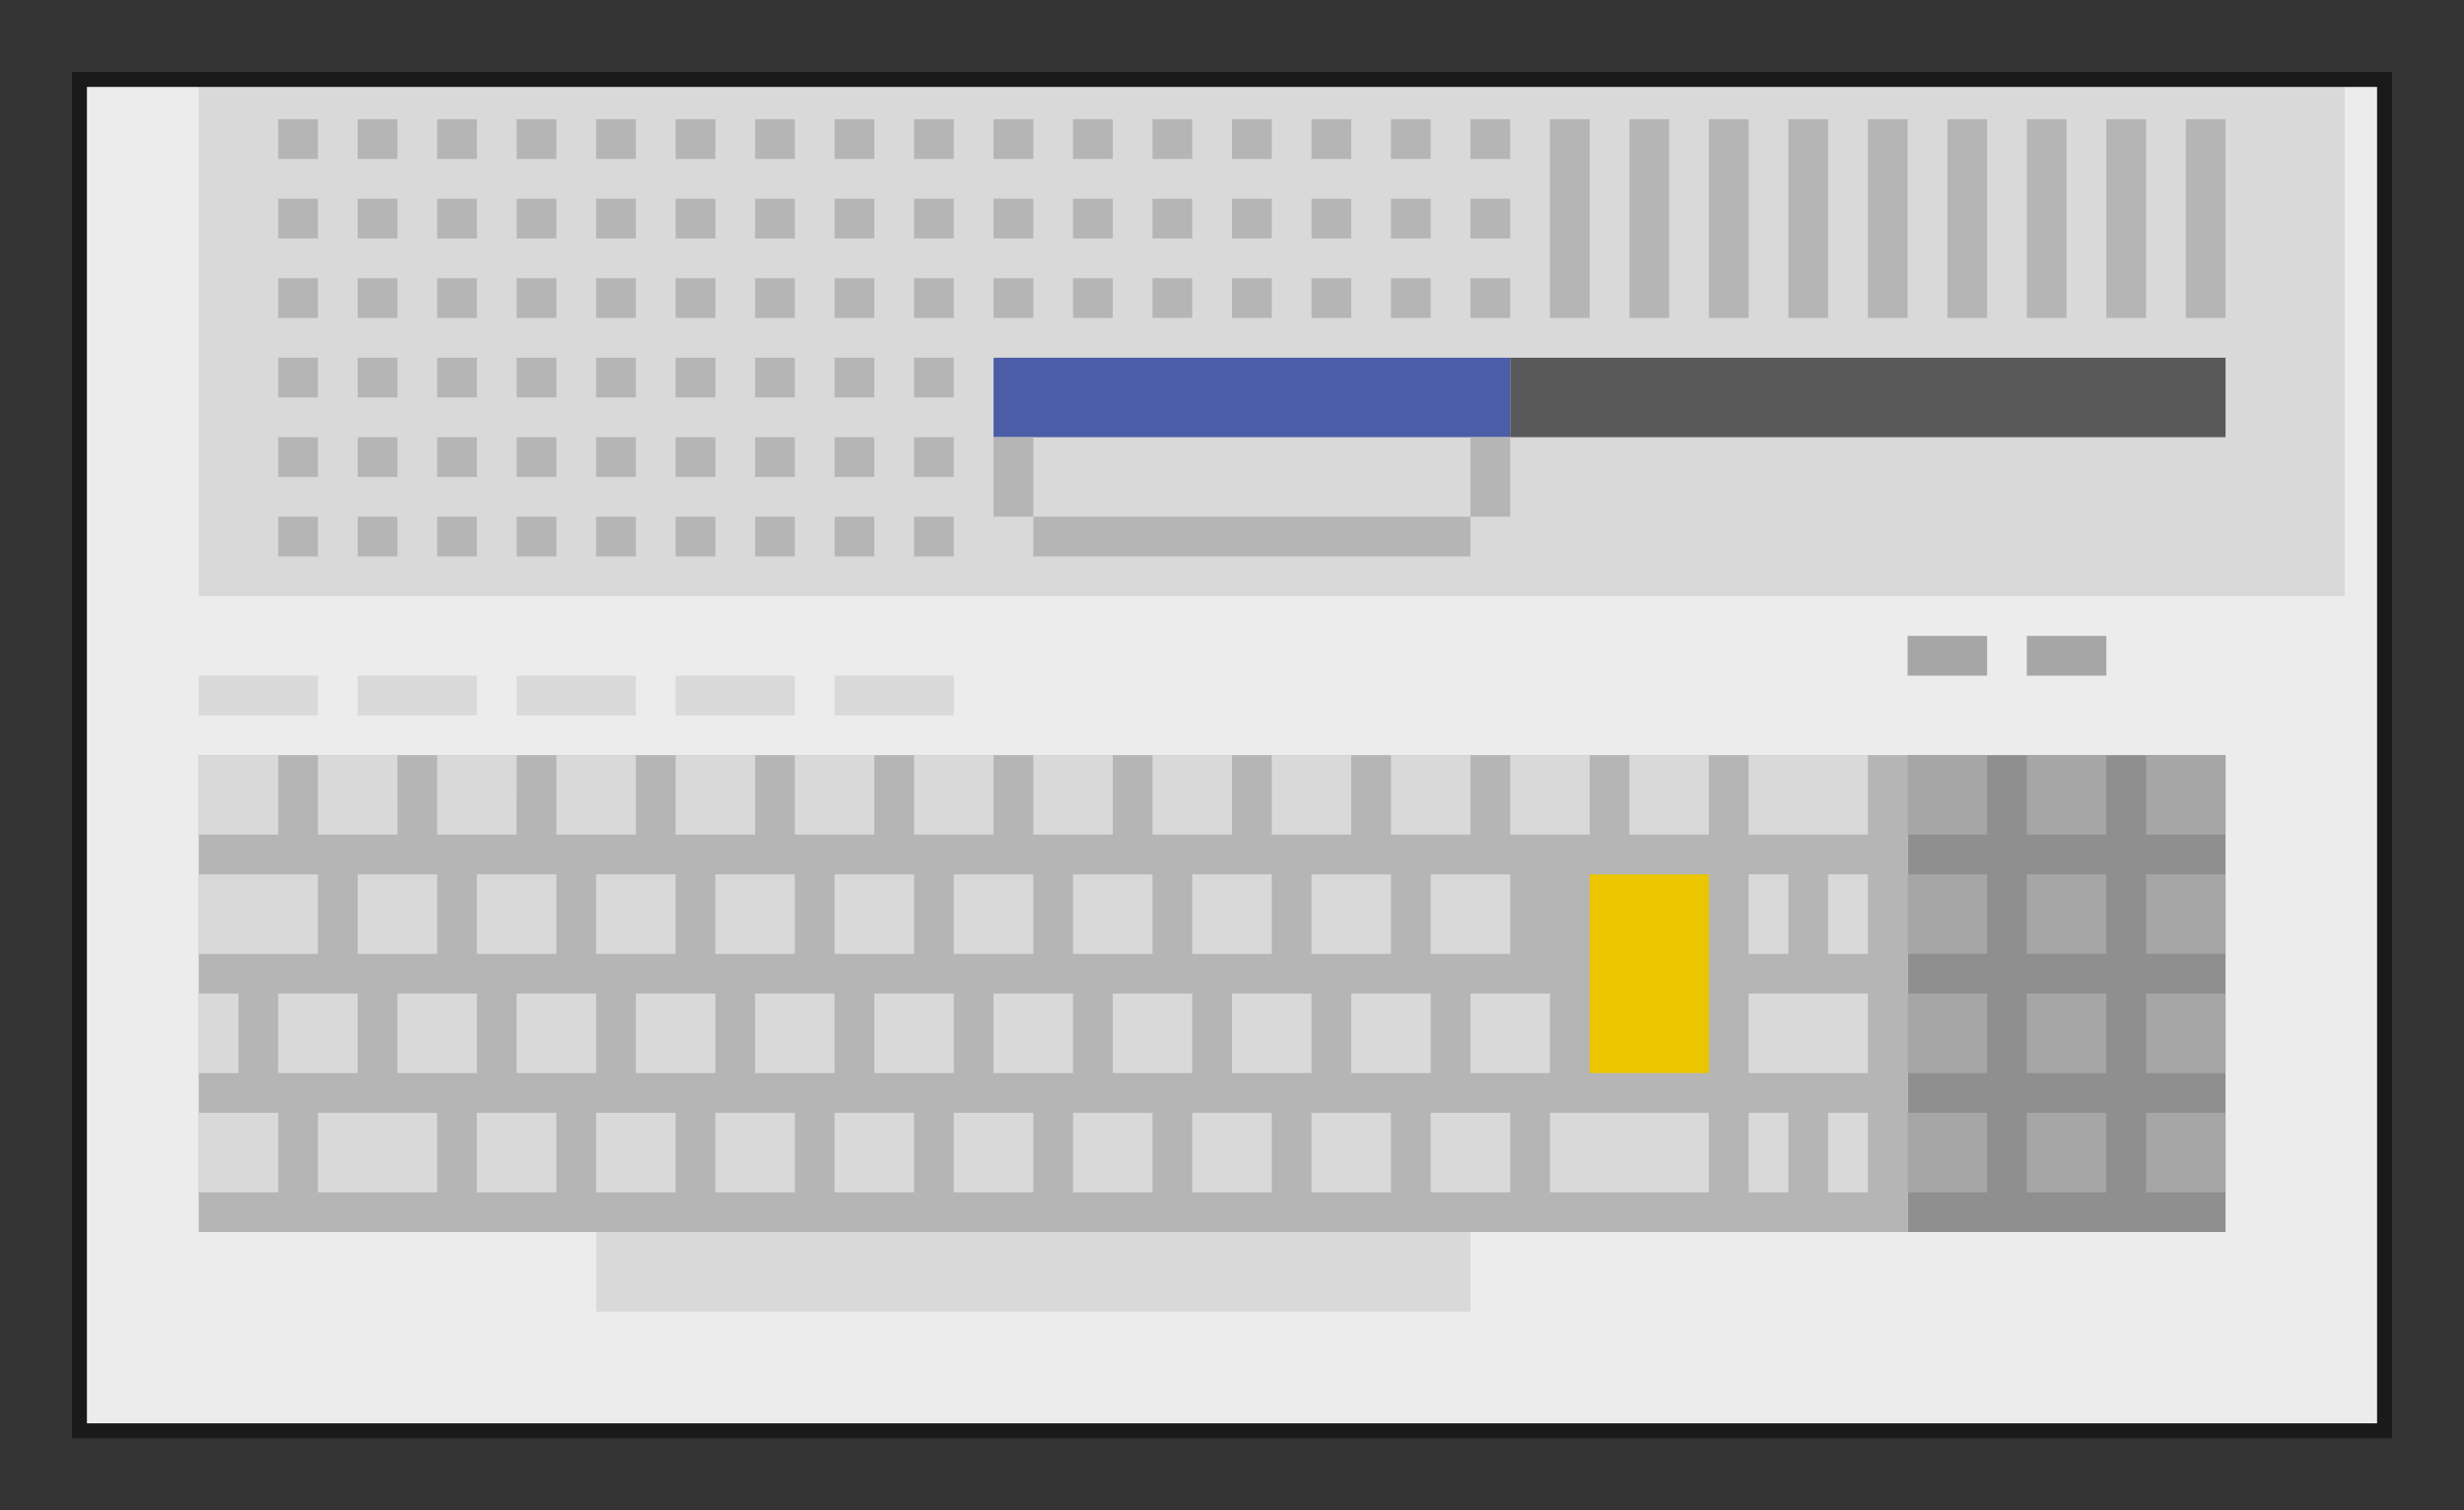 <?xml version="1.0" encoding="UTF-8" standalone="no"?>
<svg
   xmlns:dc="http://purl.org/dc/elements/1.1/"
   xmlns:cc="http://creativecommons.org/ns#"
   xmlns:rdf="http://www.w3.org/1999/02/22-rdf-syntax-ns#"
   xmlns:svg="http://www.w3.org/2000/svg"
   xmlns="http://www.w3.org/2000/svg"
   xmlns:sodipodi="http://sodipodi.sourceforge.net/DTD/sodipodi-0.dtd"
   xmlns:inkscape="http://www.inkscape.org/namespaces/inkscape"
   version="1.1"
   id="svg2"
   xml:space="preserve"
   width="330.667"
   height="202.667"
   viewBox="0 0 330.667 202.667"
   sodipodi:docname="Thomson - TO8D.svg"
   inkscape:version="0.92.3 (2405546, 2018-03-11)"><rect x="0" y="0" width="330.667" height="202.667" fill="#333333" stroke="none"/><sodipodi:namedview
     pagecolor="#ffffff"
     bordercolor="#666666"
     borderopacity="1"
     objecttolerance="10"
     gridtolerance="10"
     guidetolerance="10"
     inkscape:pageopacity="0"
     inkscape:pageshadow="2"
     inkscape:window-width="1024"
     inkscape:window-height="705"
     id="namedview186"
     showgrid="false"
     inkscape:pagecheckerboard="true"
     showguides="false"
     inkscape:zoom="1.6209283"
     inkscape:cx="163.79668"
     inkscape:cy="75.389406"
     inkscape:window-x="-8"
     inkscape:window-y="-8"
     inkscape:window-maximized="1"
     inkscape:current-layer="svg2" /><defs
     id="defs6"><clipPath
       clipPathUnits="userSpaceOnUse"
       id="clipPath18"><path
         d="M 0,256 H 256 V 0 H 0 Z"
         id="path16" /></clipPath><clipPath
       clipPathUnits="userSpaceOnUse"
       id="clipPath26"><path
         d="M 4,204 H 252 V 52 H 4 Z"
         id="path24" /></clipPath></defs><path
     inkscape:connector-curvature="0"
     id="path36"
     style="fill:#ececec;fill-opacity:1;fill-rule:nonzero;stroke:none;stroke-width:1.333;stroke-opacity:1;stroke-miterlimit:4;stroke-dasharray:none"
     d="M 320,192 H 10.667 V 10.667 H 320 Z" /><path
     inkscape:connector-curvature="0"
     id="path38"
     style="fill:#8f8f8f;fill-opacity:1;fill-rule:nonzero;stroke:none;stroke-width:1.333"
     d="m 298.667,165.333 h -42.667 v -64 h 42.667 z" /><path
     inkscape:connector-curvature="0"
     id="path40"
     style="fill:#b5b5b5;fill-opacity:1;fill-rule:nonzero;stroke:none;stroke-width:1.333"
     d="M 256,165.333 H 26.667 v -64 H 256 Z" /><path
     inkscape:connector-curvature="0"
     id="path42"
     style="fill:#d9d9d9;fill-opacity:1;fill-rule:nonzero;stroke:none;stroke-width:1.333"
     d="M 37.333,112 H 26.667 v -10.667 h 10.667 z" /><path
     inkscape:connector-curvature="0"
     id="path44"
     style="fill:#d9d9d9;fill-opacity:1;fill-rule:nonzero;stroke:none;stroke-width:1.333"
     d="m 42.667,128 h -16 v -10.667 h 16 z" /><path
     inkscape:connector-curvature="0"
     id="path46"
     style="fill:#d9d9d9;fill-opacity:1;fill-rule:nonzero;stroke:none;stroke-width:1.333"
     d="M 53.333,112 H 42.667 v -10.667 h 10.667 z" /><path
     inkscape:connector-curvature="0"
     id="path48"
     style="fill:#d9d9d9;fill-opacity:1;fill-rule:nonzero;stroke:none;stroke-width:1.333"
     d="M 58.667,128 H 48 v -10.667 h 10.667 z" /><path
     inkscape:connector-curvature="0"
     id="path50"
     style="fill:#d9d9d9;fill-opacity:1;fill-rule:nonzero;stroke:none;stroke-width:1.333"
     d="M 74.667,128 H 64 v -10.667 h 10.667 z" /><path
     inkscape:connector-curvature="0"
     id="path52"
     style="fill:#d9d9d9;fill-opacity:1;fill-rule:nonzero;stroke:none;stroke-width:1.333"
     d="M 90.667,128 H 80 v -10.667 h 10.667 z" /><path
     inkscape:connector-curvature="0"
     id="path54"
     style="fill:#d9d9d9;fill-opacity:1;fill-rule:nonzero;stroke:none;stroke-width:1.333"
     d="M 106.667,128 H 96 v -10.667 h 10.667 z" /><path
     inkscape:connector-curvature="0"
     id="path56"
     style="fill:#d9d9d9;fill-opacity:1;fill-rule:nonzero;stroke:none;stroke-width:1.333"
     d="M 122.667,128 H 112 v -10.667 h 10.667 z" /><path
     inkscape:connector-curvature="0"
     id="path58"
     style="fill:#d9d9d9;fill-opacity:1;fill-rule:nonzero;stroke:none;stroke-width:1.333"
     d="M 138.667,128 H 128 v -10.667 h 10.667 z" /><path
     inkscape:connector-curvature="0"
     id="path60"
     style="fill:#d9d9d9;fill-opacity:1;fill-rule:nonzero;stroke:none;stroke-width:1.333"
     d="M 154.667,128 H 144 v -10.667 h 10.667 z" /><path
     inkscape:connector-curvature="0"
     id="path62"
     style="fill:#d9d9d9;fill-opacity:1;fill-rule:nonzero;stroke:none;stroke-width:1.333"
     d="M 170.667,128 H 160 v -10.667 h 10.667 z" /><path
     inkscape:connector-curvature="0"
     id="path64"
     style="fill:#d9d9d9;fill-opacity:1;fill-rule:nonzero;stroke:none;stroke-width:1.333"
     d="M 186.667,128 H 176 v -10.667 h 10.667 z" /><path
     inkscape:connector-curvature="0"
     id="path66"
     style="fill:#d9d9d9;fill-opacity:1;fill-rule:nonzero;stroke:none;stroke-width:1.333"
     d="M 202.667,128 H 192 v -10.667 h 10.667 z" /><path
     inkscape:connector-curvature="0"
     id="path68"
     style="fill:#d9d9d9;fill-opacity:1;fill-rule:nonzero;stroke:none;stroke-width:1.333"
     d="M 64,144 H 53.333 v -10.667 h 10.667 z" /><path
     inkscape:connector-curvature="0"
     id="path70"
     style="fill:#d9d9d9;fill-opacity:1;fill-rule:nonzero;stroke:none;stroke-width:1.333"
     d="M 48,144 H 37.333 v -10.667 h 10.667 z" /><path
     inkscape:connector-curvature="0"
     id="path72"
     style="fill:#d9d9d9;fill-opacity:1;fill-rule:nonzero;stroke:none;stroke-width:1.333"
     d="M 80,144 H 69.333 v -10.667 h 10.667 z" /><path
     inkscape:connector-curvature="0"
     id="path74"
     style="fill:#d9d9d9;fill-opacity:1;fill-rule:nonzero;stroke:none;stroke-width:1.333"
     d="M 96,144 H 85.333 v -10.667 h 10.667 z" /><path
     inkscape:connector-curvature="0"
     id="path76"
     style="fill:#d9d9d9;fill-opacity:1;fill-rule:nonzero;stroke:none;stroke-width:1.333"
     d="M 112,144 H 101.333 V 133.333 H 112 Z" /><path
     inkscape:connector-curvature="0"
     id="path78"
     style="fill:#d9d9d9;fill-opacity:1;fill-rule:nonzero;stroke:none;stroke-width:1.333"
     d="M 128,144 H 117.333 V 133.333 H 128 Z" /><path
     inkscape:connector-curvature="0"
     id="path80"
     style="fill:#d9d9d9;fill-opacity:1;fill-rule:nonzero;stroke:none;stroke-width:1.333"
     d="M 144,144 H 133.333 V 133.333 H 144 Z" /><path
     inkscape:connector-curvature="0"
     id="path82"
     style="fill:#d9d9d9;fill-opacity:1;fill-rule:nonzero;stroke:none;stroke-width:1.333"
     d="M 160,144 H 149.333 V 133.333 H 160 Z" /><path
     inkscape:connector-curvature="0"
     id="path84"
     style="fill:#d9d9d9;fill-opacity:1;fill-rule:nonzero;stroke:none;stroke-width:1.333"
     d="M 176,144 H 165.333 V 133.333 H 176 Z" /><path
     inkscape:connector-curvature="0"
     id="path86"
     style="fill:#d9d9d9;fill-opacity:1;fill-rule:nonzero;stroke:none;stroke-width:1.333"
     d="M 192,144 H 181.333 V 133.333 H 192 Z" /><path
     inkscape:connector-curvature="0"
     id="path88"
     style="fill:#d9d9d9;fill-opacity:1;fill-rule:nonzero;stroke:none;stroke-width:1.333"
     d="m 208,144 h -10.667 v -10.667 h 10.667 z" /><path
     inkscape:connector-curvature="0"
     id="path90"
     style="fill:#d9d9d9;fill-opacity:1;fill-rule:nonzero;stroke:none;stroke-width:1.333"
     d="M 74.667,160 H 64 v -10.667 h 10.667 z" /><path
     inkscape:connector-curvature="0"
     id="path92"
     style="fill:#d9d9d9;fill-opacity:1;fill-rule:nonzero;stroke:none;stroke-width:1.333"
     d="M 58.667,160 H 42.667 v -10.667 h 16 z" /><path
     inkscape:connector-curvature="0"
     id="path94"
     style="fill:#d9d9d9;fill-opacity:1;fill-rule:nonzero;stroke:none;stroke-width:1.333"
     d="M 37.333,160 H 26.667 v -10.667 h 10.667 z" /><path
     inkscape:connector-curvature="0"
     id="path96"
     style="fill:#d9d9d9;fill-opacity:1;fill-rule:nonzero;stroke:none;stroke-width:1.333"
     d="M 90.667,160 H 80 v -10.667 h 10.667 z" /><path
     inkscape:connector-curvature="0"
     id="path98"
     style="fill:#d9d9d9;fill-opacity:1;fill-rule:nonzero;stroke:none;stroke-width:1.333"
     d="M 106.667,160 H 96 v -10.667 h 10.667 z" /><path
     inkscape:connector-curvature="0"
     id="path100"
     style="fill:#d9d9d9;fill-opacity:1;fill-rule:nonzero;stroke:none;stroke-width:1.333"
     d="M 122.667,160 H 112 v -10.667 h 10.667 z" /><path
     inkscape:connector-curvature="0"
     id="path102"
     style="fill:#d9d9d9;fill-opacity:1;fill-rule:nonzero;stroke:none;stroke-width:1.333"
     d="M 138.667,160 H 128 v -10.667 h 10.667 z" /><path
     inkscape:connector-curvature="0"
     id="path104"
     style="fill:#d9d9d9;fill-opacity:1;fill-rule:nonzero;stroke:none;stroke-width:1.333"
     d="M 154.667,160 H 144 v -10.667 h 10.667 z" /><path
     inkscape:connector-curvature="0"
     id="path106"
     style="fill:#d9d9d9;fill-opacity:1;fill-rule:nonzero;stroke:none;stroke-width:1.333"
     d="M 170.667,160 H 160 v -10.667 h 10.667 z" /><path
     inkscape:connector-curvature="0"
     id="path108"
     style="fill:#d9d9d9;fill-opacity:1;fill-rule:nonzero;stroke:none;stroke-width:1.333"
     d="M 186.667,160 H 176 v -10.667 h 10.667 z" /><path
     inkscape:connector-curvature="0"
     id="path110"
     style="fill:#d9d9d9;fill-opacity:1;fill-rule:nonzero;stroke:none;stroke-width:1.333"
     d="M 202.667,160 H 192 v -10.667 h 10.667 z" /><path
     inkscape:connector-curvature="0"
     id="path112"
     style="fill:#d9d9d9;fill-opacity:1;fill-rule:nonzero;stroke:none;stroke-width:1.333"
     d="m 240,160 h -5.333 v -10.667 h 5.333 z" /><path
     inkscape:connector-curvature="0"
     id="path114"
     style="fill:#d9d9d9;fill-opacity:1;fill-rule:nonzero;stroke:none;stroke-width:1.333"
     d="m 250.667,160 h -5.333 v -10.667 h 5.333 z" /><path
     inkscape:connector-curvature="0"
     id="path116"
     style="fill:#d9d9d9;fill-opacity:1;fill-rule:nonzero;stroke:none;stroke-width:1.333"
     d="m 229.333,160 h -21.333 v -10.667 h 21.333 z" /><path
     inkscape:connector-curvature="0"
     id="path118"
     style="fill:#d9d9d9;fill-opacity:1;fill-rule:nonzero;stroke:none;stroke-width:1.333"
     d="M 69.333,112 H 58.667 v -10.667 h 10.667 z" /><path
     inkscape:connector-curvature="0"
     id="path120"
     style="fill:#d9d9d9;fill-opacity:1;fill-rule:nonzero;stroke:none;stroke-width:1.333"
     d="M 85.333,112 H 74.667 v -10.667 h 10.667 z" /><path
     inkscape:connector-curvature="0"
     id="path122"
     style="fill:#d9d9d9;fill-opacity:1;fill-rule:nonzero;stroke:none;stroke-width:1.333"
     d="M 101.333,112 H 90.667 v -10.667 h 10.667 z" /><path
     inkscape:connector-curvature="0"
     id="path124"
     style="fill:#d9d9d9;fill-opacity:1;fill-rule:nonzero;stroke:none;stroke-width:1.333"
     d="m 117.333,112 h -10.667 v -10.667 h 10.667 z" /><path
     inkscape:connector-curvature="0"
     id="path126"
     style="fill:#d9d9d9;fill-opacity:1;fill-rule:nonzero;stroke:none;stroke-width:1.333"
     d="m 133.333,112 h -10.667 v -10.667 h 10.667 z" /><path
     inkscape:connector-curvature="0"
     id="path128"
     style="fill:#d9d9d9;fill-opacity:1;fill-rule:nonzero;stroke:none;stroke-width:1.333"
     d="m 149.333,112 h -10.667 v -10.667 h 10.667 z" /><path
     inkscape:connector-curvature="0"
     id="path130"
     style="fill:#d9d9d9;fill-opacity:1;fill-rule:nonzero;stroke:none;stroke-width:1.333"
     d="m 165.333,112 h -10.667 v -10.667 h 10.667 z" /><path
     inkscape:connector-curvature="0"
     id="path132"
     style="fill:#d9d9d9;fill-opacity:1;fill-rule:nonzero;stroke:none;stroke-width:1.333"
     d="m 181.333,112 h -10.667 v -10.667 h 10.667 z" /><path
     inkscape:connector-curvature="0"
     id="path134"
     style="fill:#d9d9d9;fill-opacity:1;fill-rule:nonzero;stroke:none;stroke-width:1.333"
     d="m 197.333,112 h -10.667 v -10.667 h 10.667 z" /><path
     inkscape:connector-curvature="0"
     id="path136"
     style="fill:#d9d9d9;fill-opacity:1;fill-rule:nonzero;stroke:none;stroke-width:1.333"
     d="m 213.333,112 h -10.667 v -10.667 h 10.667 z" /><path
     inkscape:connector-curvature="0"
     id="path138"
     style="fill:#d9d9d9;fill-opacity:1;fill-rule:nonzero;stroke:none;stroke-width:1.333"
     d="m 229.333,112 h -10.667 v -10.667 h 10.667 z" /><path
     inkscape:connector-curvature="0"
     id="path140"
     style="fill:#a6a6a6;fill-opacity:1;fill-rule:nonzero;stroke:none;stroke-width:1.333"
     d="m 266.667,112 h -10.667 v -10.667 h 10.667 z" /><path
     inkscape:connector-curvature="0"
     id="path142"
     style="fill:#a6a6a6;fill-opacity:1;fill-rule:nonzero;stroke:none;stroke-width:1.333"
     d="m 282.667,112 h -10.667 v -10.667 h 10.667 z" /><path
     inkscape:connector-curvature="0"
     id="path144"
     style="fill:#a6a6a6;fill-opacity:1;fill-rule:nonzero;stroke:none;stroke-width:1.333"
     d="m 298.667,112 h -10.667 v -10.667 h 10.667 z" /><path
     inkscape:connector-curvature="0"
     id="path146"
     style="fill:#a6a6a6;fill-opacity:1;fill-rule:nonzero;stroke:none;stroke-width:1.333"
     d="m 266.667,128 h -10.667 v -10.667 h 10.667 z" /><path
     inkscape:connector-curvature="0"
     id="path148"
     style="fill:#a6a6a6;fill-opacity:1;fill-rule:nonzero;stroke:none;stroke-width:1.333"
     d="m 282.667,128 h -10.667 v -10.667 h 10.667 z" /><path
     inkscape:connector-curvature="0"
     id="path150"
     style="fill:#a6a6a6;fill-opacity:1;fill-rule:nonzero;stroke:none;stroke-width:1.333"
     d="m 298.667,128 h -10.667 v -10.667 h 10.667 z" /><path
     inkscape:connector-curvature="0"
     id="path152"
     style="fill:#a6a6a6;fill-opacity:1;fill-rule:nonzero;stroke:none;stroke-width:1.333"
     d="m 266.667,144 h -10.667 v -10.667 h 10.667 z" /><path
     inkscape:connector-curvature="0"
     id="path154"
     style="fill:#a6a6a6;fill-opacity:1;fill-rule:nonzero;stroke:none;stroke-width:1.333"
     d="m 282.667,144 h -10.667 v -10.667 h 10.667 z" /><path
     inkscape:connector-curvature="0"
     id="path156"
     style="fill:#a6a6a6;fill-opacity:1;fill-rule:nonzero;stroke:none;stroke-width:1.333"
     d="m 298.667,144 h -10.667 v -10.667 h 10.667 z" /><path
     inkscape:connector-curvature="0"
     id="path158"
     style="fill:#a6a6a6;fill-opacity:1;fill-rule:nonzero;stroke:none;stroke-width:1.333"
     d="m 266.667,160 h -10.667 v -10.667 h 10.667 z" /><path
     inkscape:connector-curvature="0"
     id="path160"
     style="fill:#a6a6a6;fill-opacity:1;fill-rule:nonzero;stroke:none;stroke-width:1.333"
     d="m 282.667,160 h -10.667 v -10.667 h 10.667 z" /><path
     inkscape:connector-curvature="0"
     id="path162"
     style="fill:#a6a6a6;fill-opacity:1;fill-rule:nonzero;stroke:none;stroke-width:1.333"
     d="m 298.667,160 h -10.667 v -10.667 h 10.667 z" /><path
     inkscape:connector-curvature="0"
     id="path164"
     style="fill:#eac500;fill-opacity:1;fill-rule:nonzero;stroke:none;stroke-width:1.333"
     d="m 229.333,144 h -16 v -26.667 h 16 z" /><path
     inkscape:connector-curvature="0"
     id="path166"
     style="fill:#d9d9d9;fill-opacity:1;fill-rule:nonzero;stroke:none;stroke-width:1.333"
     d="M 197.333,176 H 80 V 165.333 H 197.333 Z" /><path
     inkscape:connector-curvature="0"
     id="path168"
     style="fill:#d9d9d9;fill-opacity:1;fill-rule:nonzero;stroke:none;stroke-width:1.333"
     d="m 42.667,96 h -16 v -5.333 h 16 z" /><path
     inkscape:connector-curvature="0"
     id="path170"
     style="fill:#d9d9d9;fill-opacity:1;fill-rule:nonzero;stroke:none;stroke-width:1.333"
     d="M 64,96 H 48 v -5.333 h 16 z" /><path
     inkscape:connector-curvature="0"
     id="path172"
     style="fill:#d9d9d9;fill-opacity:1;fill-rule:nonzero;stroke:none;stroke-width:1.333"
     d="M 85.333,96 H 69.333 v -5.333 h 16 z" /><path
     inkscape:connector-curvature="0"
     id="path174"
     style="fill:#d9d9d9;fill-opacity:1;fill-rule:nonzero;stroke:none;stroke-width:1.333"
     d="M 106.667,96 H 90.667 v -5.333 h 16 z" /><path
     inkscape:connector-curvature="0"
     id="path176"
     style="fill:#d9d9d9;fill-opacity:1;fill-rule:nonzero;stroke:none;stroke-width:1.333"
     d="m 128,96 h -16 v -5.333 h 16 z" /><path
     inkscape:connector-curvature="0"
     id="path178"
     style="fill:#d9d9d9;fill-opacity:1;fill-rule:nonzero;stroke:none;stroke-width:1.333"
     d="M 314.667,80 H 26.667 V 10.667 H 314.667 Z" /><path
     inkscape:connector-curvature="0"
     id="path180"
     style="fill:#595959;fill-opacity:1;fill-rule:nonzero;stroke:none;stroke-width:1.333"
     d="m 298.667,58.667 h -96 V 48 h 96 z" /><path
     inkscape:connector-curvature="0"
     id="path182"
     style="fill:#4b5da7;fill-opacity:1;fill-rule:nonzero;stroke:none;stroke-width:1.333"
     d="M 202.667,58.667 H 133.333 V 48 h 69.333 z" /><path
     inkscape:connector-curvature="0"
     id="path184"
     style="fill:#b5b5b5;fill-opacity:1;fill-rule:nonzero;stroke:none;stroke-width:1.333"
     d="m 298.667,42.667 h -5.333 V 16 h 5.333 z" /><path
     inkscape:connector-curvature="0"
     id="path186"
     style="fill:#b5b5b5;fill-opacity:1;fill-rule:nonzero;stroke:none;stroke-width:1.333"
     d="m 288,42.667 h -5.333 V 16 h 5.333 z" /><path
     inkscape:connector-curvature="0"
     id="path188"
     style="fill:#b5b5b5;fill-opacity:1;fill-rule:nonzero;stroke:none;stroke-width:1.333"
     d="m 277.333,42.667 h -5.333 V 16 h 5.333 z" /><path
     inkscape:connector-curvature="0"
     id="path190"
     style="fill:#b5b5b5;fill-opacity:1;fill-rule:nonzero;stroke:none;stroke-width:1.333"
     d="m 266.667,42.667 h -5.333 V 16 h 5.333 z" /><path
     inkscape:connector-curvature="0"
     id="path192"
     style="fill:#b5b5b5;fill-opacity:1;fill-rule:nonzero;stroke:none;stroke-width:1.333"
     d="m 256,42.667 h -5.333 V 16 h 5.333 z" /><path
     inkscape:connector-curvature="0"
     id="path194"
     style="fill:#b5b5b5;fill-opacity:1;fill-rule:nonzero;stroke:none;stroke-width:1.333"
     d="m 245.333,42.667 h -5.333 V 16 h 5.333 z" /><path
     inkscape:connector-curvature="0"
     id="path196"
     style="fill:#b5b5b5;fill-opacity:1;fill-rule:nonzero;stroke:none;stroke-width:1.333"
     d="m 234.667,42.667 h -5.333 V 16 h 5.333 z" /><path
     inkscape:connector-curvature="0"
     id="path198"
     style="fill:#b5b5b5;fill-opacity:1;fill-rule:nonzero;stroke:none;stroke-width:1.333"
     d="m 224,42.667 h -5.333 V 16 h 5.333 z" /><path
     inkscape:connector-curvature="0"
     id="path200"
     style="fill:#b5b5b5;fill-opacity:1;fill-rule:nonzero;stroke:none;stroke-width:1.333"
     d="m 213.333,42.667 h -5.333 V 16 h 5.333 z" /><path
     inkscape:connector-curvature="0"
     id="path202"
     style="fill:#b5b5b5;fill-opacity:1;fill-rule:nonzero;stroke:none;stroke-width:1.333"
     d="m 202.667,21.333 h -5.333 v -5.333 h 5.333 z" /><path
     inkscape:connector-curvature="0"
     id="path204"
     style="fill:#b5b5b5;fill-opacity:1;fill-rule:nonzero;stroke:none;stroke-width:1.333"
     d="m 192,21.333 h -5.333 V 16 H 192 Z" /><path
     inkscape:connector-curvature="0"
     id="path206"
     style="fill:#b5b5b5;fill-opacity:1;fill-rule:nonzero;stroke:none;stroke-width:1.333"
     d="M 181.333,21.333 H 176 v -5.333 h 5.333 z" /><path
     inkscape:connector-curvature="0"
     id="path208"
     style="fill:#b5b5b5;fill-opacity:1;fill-rule:nonzero;stroke:none;stroke-width:1.333"
     d="m 170.667,21.333 h -5.333 v -5.333 h 5.333 z" /><path
     inkscape:connector-curvature="0"
     id="path210"
     style="fill:#b5b5b5;fill-opacity:1;fill-rule:nonzero;stroke:none;stroke-width:1.333"
     d="m 160,21.333 h -5.333 V 16 H 160 Z" /><path
     inkscape:connector-curvature="0"
     id="path212"
     style="fill:#b5b5b5;fill-opacity:1;fill-rule:nonzero;stroke:none;stroke-width:1.333"
     d="M 149.333,21.333 H 144 v -5.333 h 5.333 z" /><path
     inkscape:connector-curvature="0"
     id="path214"
     style="fill:#b5b5b5;fill-opacity:1;fill-rule:nonzero;stroke:none;stroke-width:1.333"
     d="m 138.667,21.333 h -5.333 v -5.333 h 5.333 z" /><path
     inkscape:connector-curvature="0"
     id="path216"
     style="fill:#b5b5b5;fill-opacity:1;fill-rule:nonzero;stroke:none;stroke-width:1.333"
     d="m 128,21.333 h -5.333 V 16 H 128 Z" /><path
     inkscape:connector-curvature="0"
     id="path218"
     style="fill:#b5b5b5;fill-opacity:1;fill-rule:nonzero;stroke:none;stroke-width:1.333"
     d="M 117.333,21.333 H 112 v -5.333 h 5.333 z" /><path
     inkscape:connector-curvature="0"
     id="path220"
     style="fill:#b5b5b5;fill-opacity:1;fill-rule:nonzero;stroke:none;stroke-width:1.333"
     d="m 106.667,21.333 h -5.333 v -5.333 h 5.333 z" /><path
     inkscape:connector-curvature="0"
     id="path222"
     style="fill:#b5b5b5;fill-opacity:1;fill-rule:nonzero;stroke:none;stroke-width:1.333"
     d="m 96,21.333 h -5.333 v -5.333 h 5.333 z" /><path
     inkscape:connector-curvature="0"
     id="path224"
     style="fill:#b5b5b5;fill-opacity:1;fill-rule:nonzero;stroke:none;stroke-width:1.333"
     d="m 85.333,21.333 h -5.333 v -5.333 h 5.333 z" /><path
     inkscape:connector-curvature="0"
     id="path226"
     style="fill:#b5b5b5;fill-opacity:1;fill-rule:nonzero;stroke:none;stroke-width:1.333"
     d="m 74.667,21.333 h -5.333 v -5.333 h 5.333 z" /><path
     inkscape:connector-curvature="0"
     id="path228"
     style="fill:#b5b5b5;fill-opacity:1;fill-rule:nonzero;stroke:none;stroke-width:1.333"
     d="m 64,21.333 h -5.333 v -5.333 h 5.333 z" /><path
     inkscape:connector-curvature="0"
     id="path230"
     style="fill:#b5b5b5;fill-opacity:1;fill-rule:nonzero;stroke:none;stroke-width:1.333"
     d="m 53.333,21.333 h -5.333 v -5.333 h 5.333 z" /><path
     inkscape:connector-curvature="0"
     id="path232"
     style="fill:#b5b5b5;fill-opacity:1;fill-rule:nonzero;stroke:none;stroke-width:1.333"
     d="m 42.667,21.333 h -5.333 v -5.333 h 5.333 z" /><path
     inkscape:connector-curvature="0"
     id="path234"
     style="fill:#b5b5b5;fill-opacity:1;fill-rule:nonzero;stroke:none;stroke-width:1.333"
     d="m 202.667,32 h -5.333 v -5.333 h 5.333 z" /><path
     inkscape:connector-curvature="0"
     id="path236"
     style="fill:#b5b5b5;fill-opacity:1;fill-rule:nonzero;stroke:none;stroke-width:1.333"
     d="m 192,32 h -5.333 V 26.667 H 192 Z" /><path
     inkscape:connector-curvature="0"
     id="path238"
     style="fill:#b5b5b5;fill-opacity:1;fill-rule:nonzero;stroke:none;stroke-width:1.333"
     d="M 181.333,32 H 176 v -5.333 h 5.333 z" /><path
     inkscape:connector-curvature="0"
     id="path240"
     style="fill:#b5b5b5;fill-opacity:1;fill-rule:nonzero;stroke:none;stroke-width:1.333"
     d="m 170.667,32 h -5.333 v -5.333 h 5.333 z" /><path
     inkscape:connector-curvature="0"
     id="path242"
     style="fill:#b5b5b5;fill-opacity:1;fill-rule:nonzero;stroke:none;stroke-width:1.333"
     d="m 160,32 h -5.333 V 26.667 H 160 Z" /><path
     inkscape:connector-curvature="0"
     id="path244"
     style="fill:#b5b5b5;fill-opacity:1;fill-rule:nonzero;stroke:none;stroke-width:1.333"
     d="M 149.333,32 H 144 v -5.333 h 5.333 z" /><path
     inkscape:connector-curvature="0"
     id="path246"
     style="fill:#b5b5b5;fill-opacity:1;fill-rule:nonzero;stroke:none;stroke-width:1.333"
     d="m 138.667,32 h -5.333 v -5.333 h 5.333 z" /><path
     inkscape:connector-curvature="0"
     id="path248"
     style="fill:#b5b5b5;fill-opacity:1;fill-rule:nonzero;stroke:none;stroke-width:1.333"
     d="m 128,32 h -5.333 V 26.667 H 128 Z" /><path
     inkscape:connector-curvature="0"
     id="path250"
     style="fill:#b5b5b5;fill-opacity:1;fill-rule:nonzero;stroke:none;stroke-width:1.333"
     d="M 117.333,32 H 112 v -5.333 h 5.333 z" /><path
     inkscape:connector-curvature="0"
     id="path252"
     style="fill:#b5b5b5;fill-opacity:1;fill-rule:nonzero;stroke:none;stroke-width:1.333"
     d="m 106.667,32 h -5.333 v -5.333 h 5.333 z" /><path
     inkscape:connector-curvature="0"
     id="path254"
     style="fill:#b5b5b5;fill-opacity:1;fill-rule:nonzero;stroke:none;stroke-width:1.333"
     d="m 96,32 h -5.333 v -5.333 h 5.333 z" /><path
     inkscape:connector-curvature="0"
     id="path256"
     style="fill:#b5b5b5;fill-opacity:1;fill-rule:nonzero;stroke:none;stroke-width:1.333"
     d="m 85.333,32 h -5.333 v -5.333 h 5.333 z" /><path
     inkscape:connector-curvature="0"
     id="path258"
     style="fill:#b5b5b5;fill-opacity:1;fill-rule:nonzero;stroke:none;stroke-width:1.333"
     d="m 74.667,32 h -5.333 v -5.333 h 5.333 z" /><path
     inkscape:connector-curvature="0"
     id="path260"
     style="fill:#b5b5b5;fill-opacity:1;fill-rule:nonzero;stroke:none;stroke-width:1.333"
     d="m 64,32 h -5.333 v -5.333 h 5.333 z" /><path
     inkscape:connector-curvature="0"
     id="path262"
     style="fill:#b5b5b5;fill-opacity:1;fill-rule:nonzero;stroke:none;stroke-width:1.333"
     d="m 53.333,32 h -5.333 v -5.333 h 5.333 z" /><path
     inkscape:connector-curvature="0"
     id="path264"
     style="fill:#b5b5b5;fill-opacity:1;fill-rule:nonzero;stroke:none;stroke-width:1.333"
     d="m 42.667,32 h -5.333 v -5.333 h 5.333 z" /><path
     inkscape:connector-curvature="0"
     id="path266"
     style="fill:#b5b5b5;fill-opacity:1;fill-rule:nonzero;stroke:none;stroke-width:1.333"
     d="m 202.667,42.667 h -5.333 v -5.333 h 5.333 z" /><path
     inkscape:connector-curvature="0"
     id="path268"
     style="fill:#b5b5b5;fill-opacity:1;fill-rule:nonzero;stroke:none;stroke-width:1.333"
     d="m 192,42.667 h -5.333 V 37.333 H 192 Z" /><path
     inkscape:connector-curvature="0"
     id="path270"
     style="fill:#b5b5b5;fill-opacity:1;fill-rule:nonzero;stroke:none;stroke-width:1.333"
     d="M 181.333,42.667 H 176 v -5.333 h 5.333 z" /><path
     inkscape:connector-curvature="0"
     id="path272"
     style="fill:#b5b5b5;fill-opacity:1;fill-rule:nonzero;stroke:none;stroke-width:1.333"
     d="m 170.667,42.667 h -5.333 v -5.333 h 5.333 z" /><path
     inkscape:connector-curvature="0"
     id="path274"
     style="fill:#b5b5b5;fill-opacity:1;fill-rule:nonzero;stroke:none;stroke-width:1.333"
     d="m 160,42.667 h -5.333 V 37.333 H 160 Z" /><path
     inkscape:connector-curvature="0"
     id="path276"
     style="fill:#b5b5b5;fill-opacity:1;fill-rule:nonzero;stroke:none;stroke-width:1.333"
     d="M 149.333,42.667 H 144 v -5.333 h 5.333 z" /><path
     inkscape:connector-curvature="0"
     id="path278"
     style="fill:#b5b5b5;fill-opacity:1;fill-rule:nonzero;stroke:none;stroke-width:1.333"
     d="m 138.667,42.667 h -5.333 v -5.333 h 5.333 z" /><path
     inkscape:connector-curvature="0"
     id="path280"
     style="fill:#b5b5b5;fill-opacity:1;fill-rule:nonzero;stroke:none;stroke-width:1.333"
     d="m 128,42.667 h -5.333 V 37.333 H 128 Z" /><path
     inkscape:connector-curvature="0"
     id="path282"
     style="fill:#b5b5b5;fill-opacity:1;fill-rule:nonzero;stroke:none;stroke-width:1.333"
     d="M 117.333,42.667 H 112 v -5.333 h 5.333 z" /><path
     inkscape:connector-curvature="0"
     id="path284"
     style="fill:#b5b5b5;fill-opacity:1;fill-rule:nonzero;stroke:none;stroke-width:1.333"
     d="m 106.667,42.667 h -5.333 v -5.333 h 5.333 z" /><path
     inkscape:connector-curvature="0"
     id="path286"
     style="fill:#b5b5b5;fill-opacity:1;fill-rule:nonzero;stroke:none;stroke-width:1.333"
     d="m 96,42.667 h -5.333 v -5.333 h 5.333 z" /><path
     inkscape:connector-curvature="0"
     id="path288"
     style="fill:#b5b5b5;fill-opacity:1;fill-rule:nonzero;stroke:none;stroke-width:1.333"
     d="m 85.333,42.667 h -5.333 v -5.333 h 5.333 z" /><path
     inkscape:connector-curvature="0"
     id="path290"
     style="fill:#b5b5b5;fill-opacity:1;fill-rule:nonzero;stroke:none;stroke-width:1.333"
     d="m 74.667,42.667 h -5.333 v -5.333 h 5.333 z" /><path
     inkscape:connector-curvature="0"
     id="path292"
     style="fill:#b5b5b5;fill-opacity:1;fill-rule:nonzero;stroke:none;stroke-width:1.333"
     d="m 64,42.667 h -5.333 v -5.333 h 5.333 z" /><path
     inkscape:connector-curvature="0"
     id="path294"
     style="fill:#b5b5b5;fill-opacity:1;fill-rule:nonzero;stroke:none;stroke-width:1.333"
     d="m 53.333,42.667 h -5.333 v -5.333 h 5.333 z" /><path
     inkscape:connector-curvature="0"
     id="path296"
     style="fill:#b5b5b5;fill-opacity:1;fill-rule:nonzero;stroke:none;stroke-width:1.333"
     d="m 42.667,42.667 h -5.333 v -5.333 h 5.333 z" /><path
     inkscape:connector-curvature="0"
     id="path298"
     style="fill:#b5b5b5;fill-opacity:1;fill-rule:nonzero;stroke:none;stroke-width:1.333"
     d="m 128,53.333 h -5.333 V 48 H 128 Z" /><path
     inkscape:connector-curvature="0"
     id="path300"
     style="fill:#b5b5b5;fill-opacity:1;fill-rule:nonzero;stroke:none;stroke-width:1.333"
     d="M 117.333,53.333 H 112 v -5.333 h 5.333 z" /><path
     inkscape:connector-curvature="0"
     id="path302"
     style="fill:#b5b5b5;fill-opacity:1;fill-rule:nonzero;stroke:none;stroke-width:1.333"
     d="m 106.667,53.333 h -5.333 v -5.333 h 5.333 z" /><path
     inkscape:connector-curvature="0"
     id="path304"
     style="fill:#b5b5b5;fill-opacity:1;fill-rule:nonzero;stroke:none;stroke-width:1.333"
     d="m 96,53.333 h -5.333 v -5.333 h 5.333 z" /><path
     inkscape:connector-curvature="0"
     id="path306"
     style="fill:#b5b5b5;fill-opacity:1;fill-rule:nonzero;stroke:none;stroke-width:1.333"
     d="m 85.333,53.333 h -5.333 v -5.333 h 5.333 z" /><path
     inkscape:connector-curvature="0"
     id="path308"
     style="fill:#b5b5b5;fill-opacity:1;fill-rule:nonzero;stroke:none;stroke-width:1.333"
     d="m 74.667,53.333 h -5.333 v -5.333 h 5.333 z" /><path
     inkscape:connector-curvature="0"
     id="path310"
     style="fill:#b5b5b5;fill-opacity:1;fill-rule:nonzero;stroke:none;stroke-width:1.333"
     d="m 64,53.333 h -5.333 v -5.333 h 5.333 z" /><path
     inkscape:connector-curvature="0"
     id="path312"
     style="fill:#b5b5b5;fill-opacity:1;fill-rule:nonzero;stroke:none;stroke-width:1.333"
     d="m 53.333,53.333 h -5.333 v -5.333 h 5.333 z" /><path
     inkscape:connector-curvature="0"
     id="path314"
     style="fill:#b5b5b5;fill-opacity:1;fill-rule:nonzero;stroke:none;stroke-width:1.333"
     d="m 42.667,53.333 h -5.333 v -5.333 h 5.333 z" /><path
     inkscape:connector-curvature="0"
     id="path316"
     style="fill:#b5b5b5;fill-opacity:1;fill-rule:nonzero;stroke:none;stroke-width:1.333"
     d="m 128,64 h -5.333 V 58.667 H 128 Z" /><path
     inkscape:connector-curvature="0"
     id="path318"
     style="fill:#b5b5b5;fill-opacity:1;fill-rule:nonzero;stroke:none;stroke-width:1.333"
     d="M 117.333,64 H 112 v -5.333 h 5.333 z" /><path
     inkscape:connector-curvature="0"
     id="path320"
     style="fill:#b5b5b5;fill-opacity:1;fill-rule:nonzero;stroke:none;stroke-width:1.333"
     d="m 106.667,64 h -5.333 v -5.333 h 5.333 z" /><path
     inkscape:connector-curvature="0"
     id="path322"
     style="fill:#b5b5b5;fill-opacity:1;fill-rule:nonzero;stroke:none;stroke-width:1.333"
     d="m 96,64 h -5.333 v -5.333 h 5.333 z" /><path
     inkscape:connector-curvature="0"
     id="path324"
     style="fill:#b5b5b5;fill-opacity:1;fill-rule:nonzero;stroke:none;stroke-width:1.333"
     d="m 85.333,64 h -5.333 v -5.333 h 5.333 z" /><path
     inkscape:connector-curvature="0"
     id="path326"
     style="fill:#b5b5b5;fill-opacity:1;fill-rule:nonzero;stroke:none;stroke-width:1.333"
     d="m 74.667,64 h -5.333 v -5.333 h 5.333 z" /><path
     inkscape:connector-curvature="0"
     id="path328"
     style="fill:#b5b5b5;fill-opacity:1;fill-rule:nonzero;stroke:none;stroke-width:1.333"
     d="m 64,64 h -5.333 v -5.333 h 5.333 z" /><path
     inkscape:connector-curvature="0"
     id="path330"
     style="fill:#b5b5b5;fill-opacity:1;fill-rule:nonzero;stroke:none;stroke-width:1.333"
     d="m 53.333,64 h -5.333 v -5.333 h 5.333 z" /><path
     inkscape:connector-curvature="0"
     id="path332"
     style="fill:#b5b5b5;fill-opacity:1;fill-rule:nonzero;stroke:none;stroke-width:1.333"
     d="m 42.667,64 h -5.333 v -5.333 h 5.333 z" /><path
     inkscape:connector-curvature="0"
     id="path334"
     style="fill:#b5b5b5;fill-opacity:1;fill-rule:nonzero;stroke:none;stroke-width:1.333"
     d="m 128,74.667 h -5.333 V 69.333 H 128 Z" /><path
     inkscape:connector-curvature="0"
     id="path336"
     style="fill:#b5b5b5;fill-opacity:1;fill-rule:nonzero;stroke:none;stroke-width:1.333"
     d="M 117.333,74.667 H 112 v -5.333 h 5.333 z" /><path
     inkscape:connector-curvature="0"
     id="path338"
     style="fill:#b5b5b5;fill-opacity:1;fill-rule:nonzero;stroke:none;stroke-width:1.333"
     d="m 106.667,74.667 h -5.333 v -5.333 h 5.333 z" /><path
     inkscape:connector-curvature="0"
     id="path340"
     style="fill:#b5b5b5;fill-opacity:1;fill-rule:nonzero;stroke:none;stroke-width:1.333"
     d="m 96,74.667 h -5.333 v -5.333 h 5.333 z" /><path
     inkscape:connector-curvature="0"
     id="path342"
     style="fill:#b5b5b5;fill-opacity:1;fill-rule:nonzero;stroke:none;stroke-width:1.333"
     d="m 85.333,74.667 h -5.333 v -5.333 h 5.333 z" /><path
     inkscape:connector-curvature="0"
     id="path344"
     style="fill:#b5b5b5;fill-opacity:1;fill-rule:nonzero;stroke:none;stroke-width:1.333"
     d="m 74.667,74.667 h -5.333 v -5.333 h 5.333 z" /><path
     inkscape:connector-curvature="0"
     id="path346"
     style="fill:#b5b5b5;fill-opacity:1;fill-rule:nonzero;stroke:none;stroke-width:1.333"
     d="m 64,74.667 h -5.333 v -5.333 h 5.333 z" /><path
     inkscape:connector-curvature="0"
     id="path348"
     style="fill:#b5b5b5;fill-opacity:1;fill-rule:nonzero;stroke:none;stroke-width:1.333"
     d="m 53.333,74.667 h -5.333 v -5.333 h 5.333 z" /><path
     inkscape:connector-curvature="0"
     id="path350"
     style="fill:#b5b5b5;fill-opacity:1;fill-rule:nonzero;stroke:none;stroke-width:1.333"
     d="m 42.667,74.667 h -5.333 v -5.333 h 5.333 z" /><path
     inkscape:connector-curvature="0"
     id="path352"
     style="fill:#a6a6a6;fill-opacity:1;fill-rule:nonzero;stroke:none;stroke-width:1.333"
     d="m 266.667,90.667 h -10.667 v -5.333 h 10.667 z" /><path
     inkscape:connector-curvature="0"
     id="path354"
     style="fill:#a6a6a6;fill-opacity:1;fill-rule:nonzero;stroke:none;stroke-width:1.333"
     d="m 282.667,90.667 h -10.667 v -5.333 h 10.667 z" /><path
     inkscape:connector-curvature="0"
     id="path356"
     style="fill:#b5b5b5;fill-opacity:1;fill-rule:nonzero;stroke:none;stroke-width:1.333"
     d="m 138.667,69.333 h -5.333 V 58.667 h 5.333 z" /><path
     inkscape:connector-curvature="0"
     id="path358"
     style="fill:#b5b5b5;fill-opacity:1;fill-rule:nonzero;stroke:none;stroke-width:1.333"
     d="m 202.667,69.333 h -5.333 V 58.667 h 5.333 z" /><path
     inkscape:connector-curvature="0"
     id="path360"
     style="fill:#b5b5b5;fill-opacity:1;fill-rule:nonzero;stroke:none;stroke-width:1.333"
     d="m 197.333,74.667 h -58.667 v -5.333 h 58.667 z" /><path
     inkscape:connector-curvature="0"
     id="path362"
     style="fill:#d9d9d9;fill-opacity:1;fill-rule:nonzero;stroke:none;stroke-width:1.333"
     d="m 32,144 h -5.333 v -10.667 h 5.333 z" /><path
     inkscape:connector-curvature="0"
     id="path364"
     style="fill:#d9d9d9;fill-opacity:1;fill-rule:nonzero;stroke:none;stroke-width:1.333"
     d="m 250.667,144 h -16 v -10.667 h 16 z" /><path
     inkscape:connector-curvature="0"
     id="path366"
     style="fill:#d9d9d9;fill-opacity:1;fill-rule:nonzero;stroke:none;stroke-width:1.333"
     d="m 250.667,112 h -16 v -10.667 h 16 z" /><path
     inkscape:connector-curvature="0"
     id="path368"
     style="fill:#d9d9d9;fill-opacity:1;fill-rule:nonzero;stroke:none;stroke-width:1.333"
     d="m 240,128 h -5.333 v -10.667 h 5.333 z" /><path
     inkscape:connector-curvature="0"
     id="path370"
     style="fill:#d9d9d9;fill-opacity:1;fill-rule:nonzero;stroke:none;stroke-width:1.333"
     d="m 250.667,128 h -5.333 v -10.667 h 5.333 z" /><path
     style="fill:none;fill-opacity:1;fill-rule:nonzero;stroke:#1a1a1a;stroke-width:2;stroke-opacity:1;stroke-miterlimit:4;stroke-dasharray:none"
     d="M 10.666 10.666 L 10.666 192 L 320 192 L 320 10.666 L 314.666 10.666 L 26.666 10.666 L 10.666 10.666 z "
     id="path1192" /></svg>